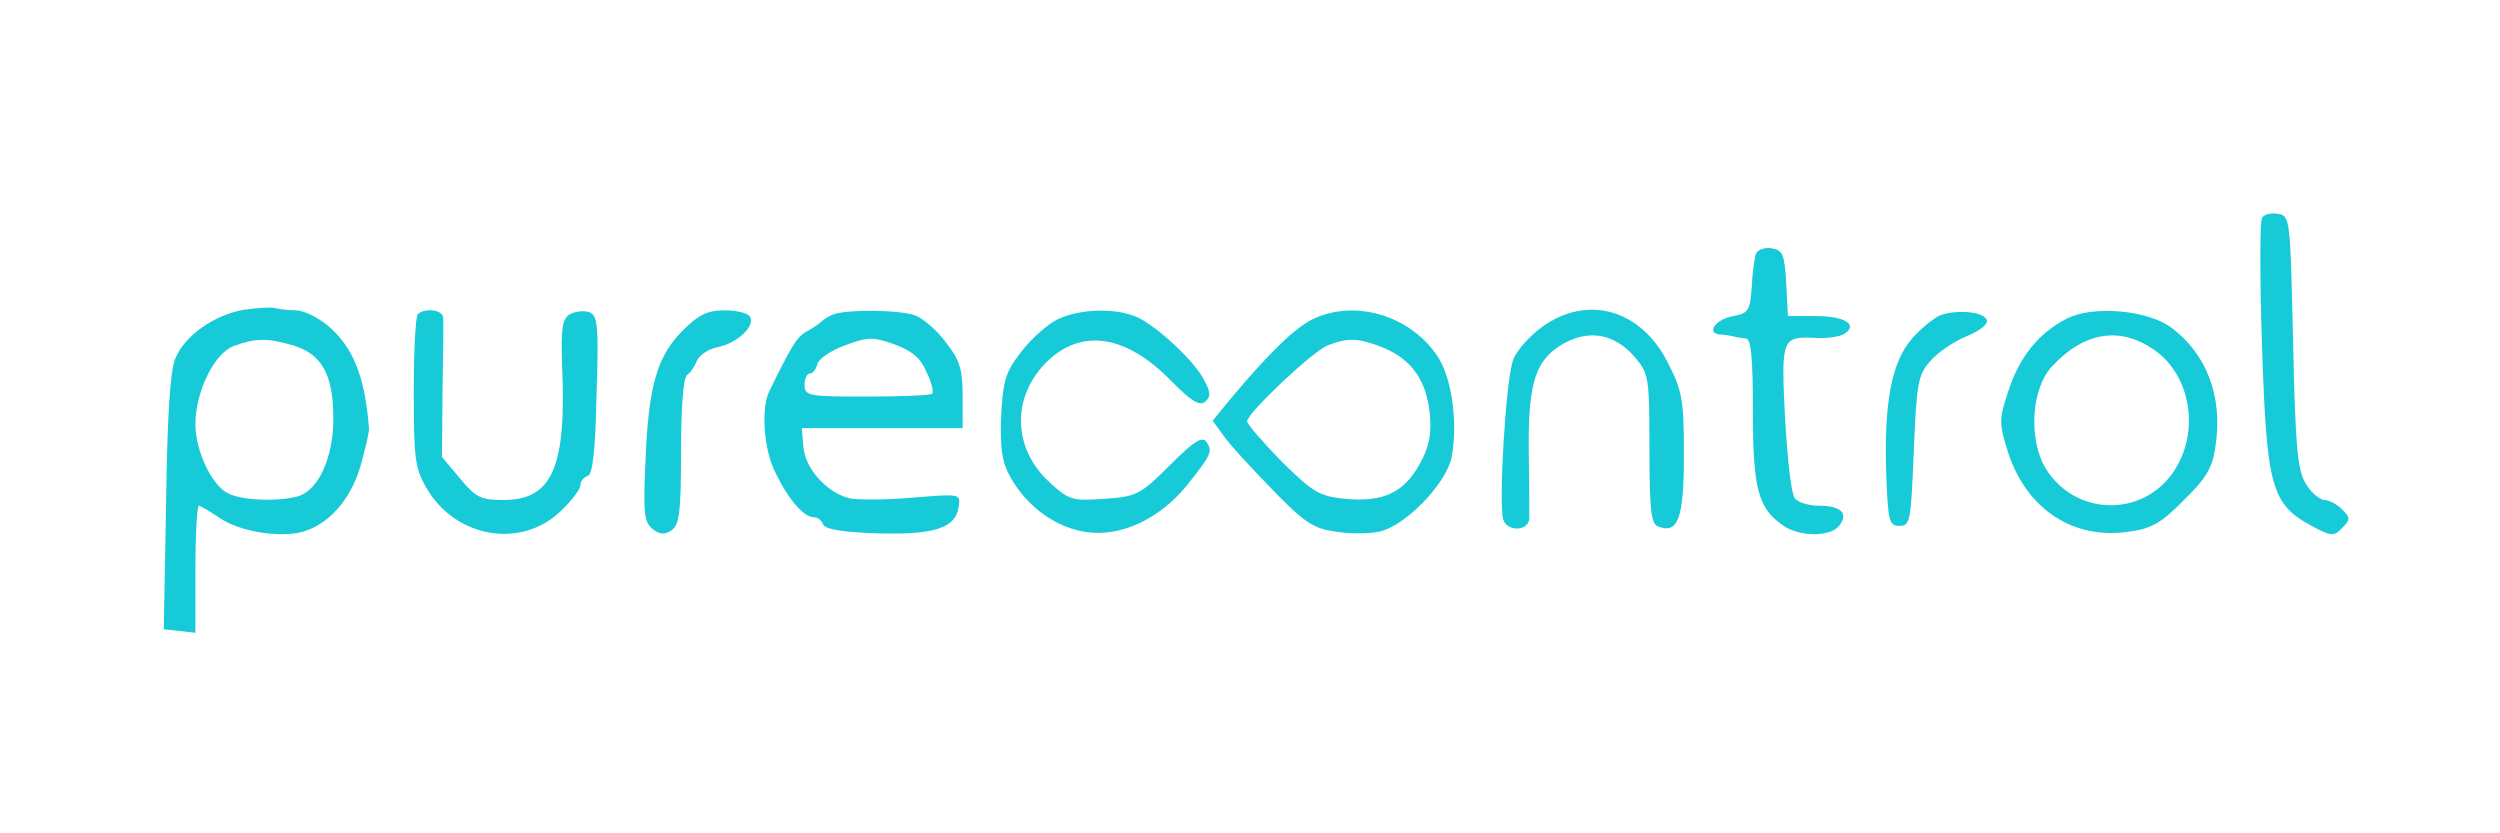 <?xml version="1.0" standalone="no"?>
<!DOCTYPE svg PUBLIC "-//W3C//DTD SVG 20010904//EN"
 "http://www.w3.org/TR/2001/REC-SVG-20010904/DTD/svg10.dtd">
<svg version="1.0" xmlns="http://www.w3.org/2000/svg"
 width="435pt" height="145pt" viewBox="0 0 435 145"
 preserveAspectRatio="xMidYMid meet">

<g transform="translate(0,145) scale(0.1,-0.1)"
fill="#16CBD7" stroke="none">
<path d="M3936 1071 c-4 -6 -4 -107 0 -225 8 -243 16 -273 86 -311 34 -18 39
-19 53 -4 15 15 15 18 0 33 -9 9 -23 16 -30 16 -8 0 -23 12 -32 27 -15 23 -19
59 -23 248 -5 216 -5 220 -27 223 -11 2 -24 -1 -27 -7z"/>
<path d="M3055 1008 c-2 -7 -6 -33 -7 -58 -3 -41 -6 -45 -32 -50 -30 -5 -48
-29 -24 -32 7 0 18 -2 23 -3 6 -2 16 -3 23 -4 9 -1 12 -33 12 -126 0 -135 9
-169 52 -199 28 -20 82 -21 98 -1 17 21 4 35 -34 35 -19 0 -38 6 -43 13 -6 6
-13 69 -17 139 -7 140 -6 143 54 140 19 -1 41 2 49 7 25 16 1 31 -49 31 l-49
0 -3 58 c-3 50 -6 57 -26 60 -12 2 -24 -3 -27 -10z"/>
<path d="M424 911 c-51 -9 -103 -45 -119 -85 -9 -21 -14 -102 -16 -251 l-4
-220 28 -3 27 -3 0 110 c0 61 3 111 6 111 3 0 19 -10 36 -21 32 -23 101 -35
142 -25 46 12 85 54 103 114 9 32 16 62 15 67 -7 91 -28 141 -71 178 -18 15
-43 27 -56 27 -13 0 -29 2 -37 4 -7 2 -31 0 -54 -3z m86 -62 c50 -15 70 -51
70 -127 0 -69 -26 -126 -63 -136 -35 -9 -94 -7 -119 5 -29 13 -58 74 -58 121
0 56 33 124 67 136 38 14 59 14 103 1z"/>
<path d="M727 903 c-4 -3 -7 -64 -7 -135 0 -115 2 -133 22 -167 50 -87 165
-107 234 -40 19 18 34 38 34 45 0 7 6 14 13 16 8 3 13 43 15 141 4 123 2 138
-13 144 -10 3 -25 1 -34 -4 -13 -9 -15 -25 -13 -89 8 -177 -17 -234 -102 -234
-39 0 -48 4 -76 38 l-31 37 1 115 c1 63 2 121 1 128 -1 13 -33 17 -44 5z"/>
<path d="M1187 874 c-44 -45 -59 -96 -64 -230 -4 -84 -2 -103 12 -114 12 -10
21 -11 33 -3 14 9 17 30 17 137 0 78 4 130 11 134 6 4 13 15 17 25 4 9 20 20
36 23 34 7 66 37 56 53 -3 6 -23 11 -44 11 -30 0 -45 -7 -74 -36z"/>
<path d="M1450 903 c-8 -3 -17 -9 -20 -12 -3 -3 -14 -11 -25 -17 -18 -9 -28
-26 -67 -106 -14 -31 -9 -102 12 -142 23 -47 49 -76 66 -76 7 0 14 -6 16 -12
3 -9 34 -14 94 -16 99 -3 137 9 142 46 4 23 3 23 -81 16 -47 -4 -96 -4 -109
-1 -40 10 -77 52 -80 89 l-3 33 140 0 140 0 0 56 c0 46 -5 63 -29 93 -15 21
-39 41 -53 47 -26 10 -118 11 -143 2z m162 -100 c9 -18 13 -35 10 -38 -3 -3
-54 -5 -114 -5 -101 0 -108 1 -108 20 0 11 4 20 9 20 5 0 11 7 13 16 2 9 23
24 48 33 40 15 49 15 86 2 30 -11 46 -24 56 -48z"/>
<path d="M1834 891 c-18 -11 -45 -36 -60 -57 -24 -31 -29 -48 -32 -108 -2 -55
1 -79 16 -106 29 -52 80 -89 134 -96 59 -8 125 23 172 80 44 55 46 60 36 76
-7 12 -21 4 -64 -39 -52 -52 -58 -55 -115 -59 -56 -4 -61 -2 -95 29 -64 59
-66 147 -6 208 61 61 140 49 219 -33 34 -34 48 -43 58 -35 10 9 10 16 -2 38
-17 34 -88 99 -121 111 -41 16 -106 11 -140 -9z"/>
<path d="M2283 894 c-30 -15 -74 -57 -141 -137 l-32 -39 19 -26 c10 -15 49
-57 85 -94 55 -57 72 -68 110 -73 24 -4 59 -4 76 0 46 10 117 84 126 130 11
61 0 140 -26 177 -48 70 -144 98 -217 62z m124 -49 c50 -21 75 -57 81 -116 3
-36 -1 -56 -18 -87 -28 -50 -64 -66 -130 -60 -45 5 -55 11 -110 65 -33 34 -60
65 -60 70 0 14 113 121 140 132 36 14 54 13 97 -4z"/>
<path d="M2683 881 c-22 -16 -45 -42 -50 -57 -13 -32 -26 -256 -17 -279 8 -21
44 -19 45 3 0 9 0 63 -1 119 -1 120 12 159 64 187 44 23 87 14 121 -26 24 -28
25 -35 25 -159 0 -106 3 -131 15 -135 35 -14 45 14 45 125 0 96 -3 111 -28
160 -47 93 -140 119 -219 62z"/>
<path d="M3375 901 c-11 -5 -33 -23 -48 -40 -35 -40 -49 -110 -45 -233 3 -85
5 -93 23 -93 19 0 20 8 25 130 5 119 7 132 29 157 13 15 41 34 63 43 22 9 38
21 35 28 -4 15 -54 19 -82 8z"/>
<path d="M3595 895 c-48 -25 -81 -66 -100 -124 -17 -51 -17 -57 -1 -108 32
-99 114 -153 211 -138 39 5 57 16 95 55 39 38 50 56 55 94 13 85 -15 160 -77
206 -42 31 -138 39 -183 15z m155 -55 c59 -42 77 -133 38 -201 -50 -89 -174
-91 -228 -5 -31 51 -26 140 11 179 56 60 119 70 179 27z"/>
</g>
</svg>

